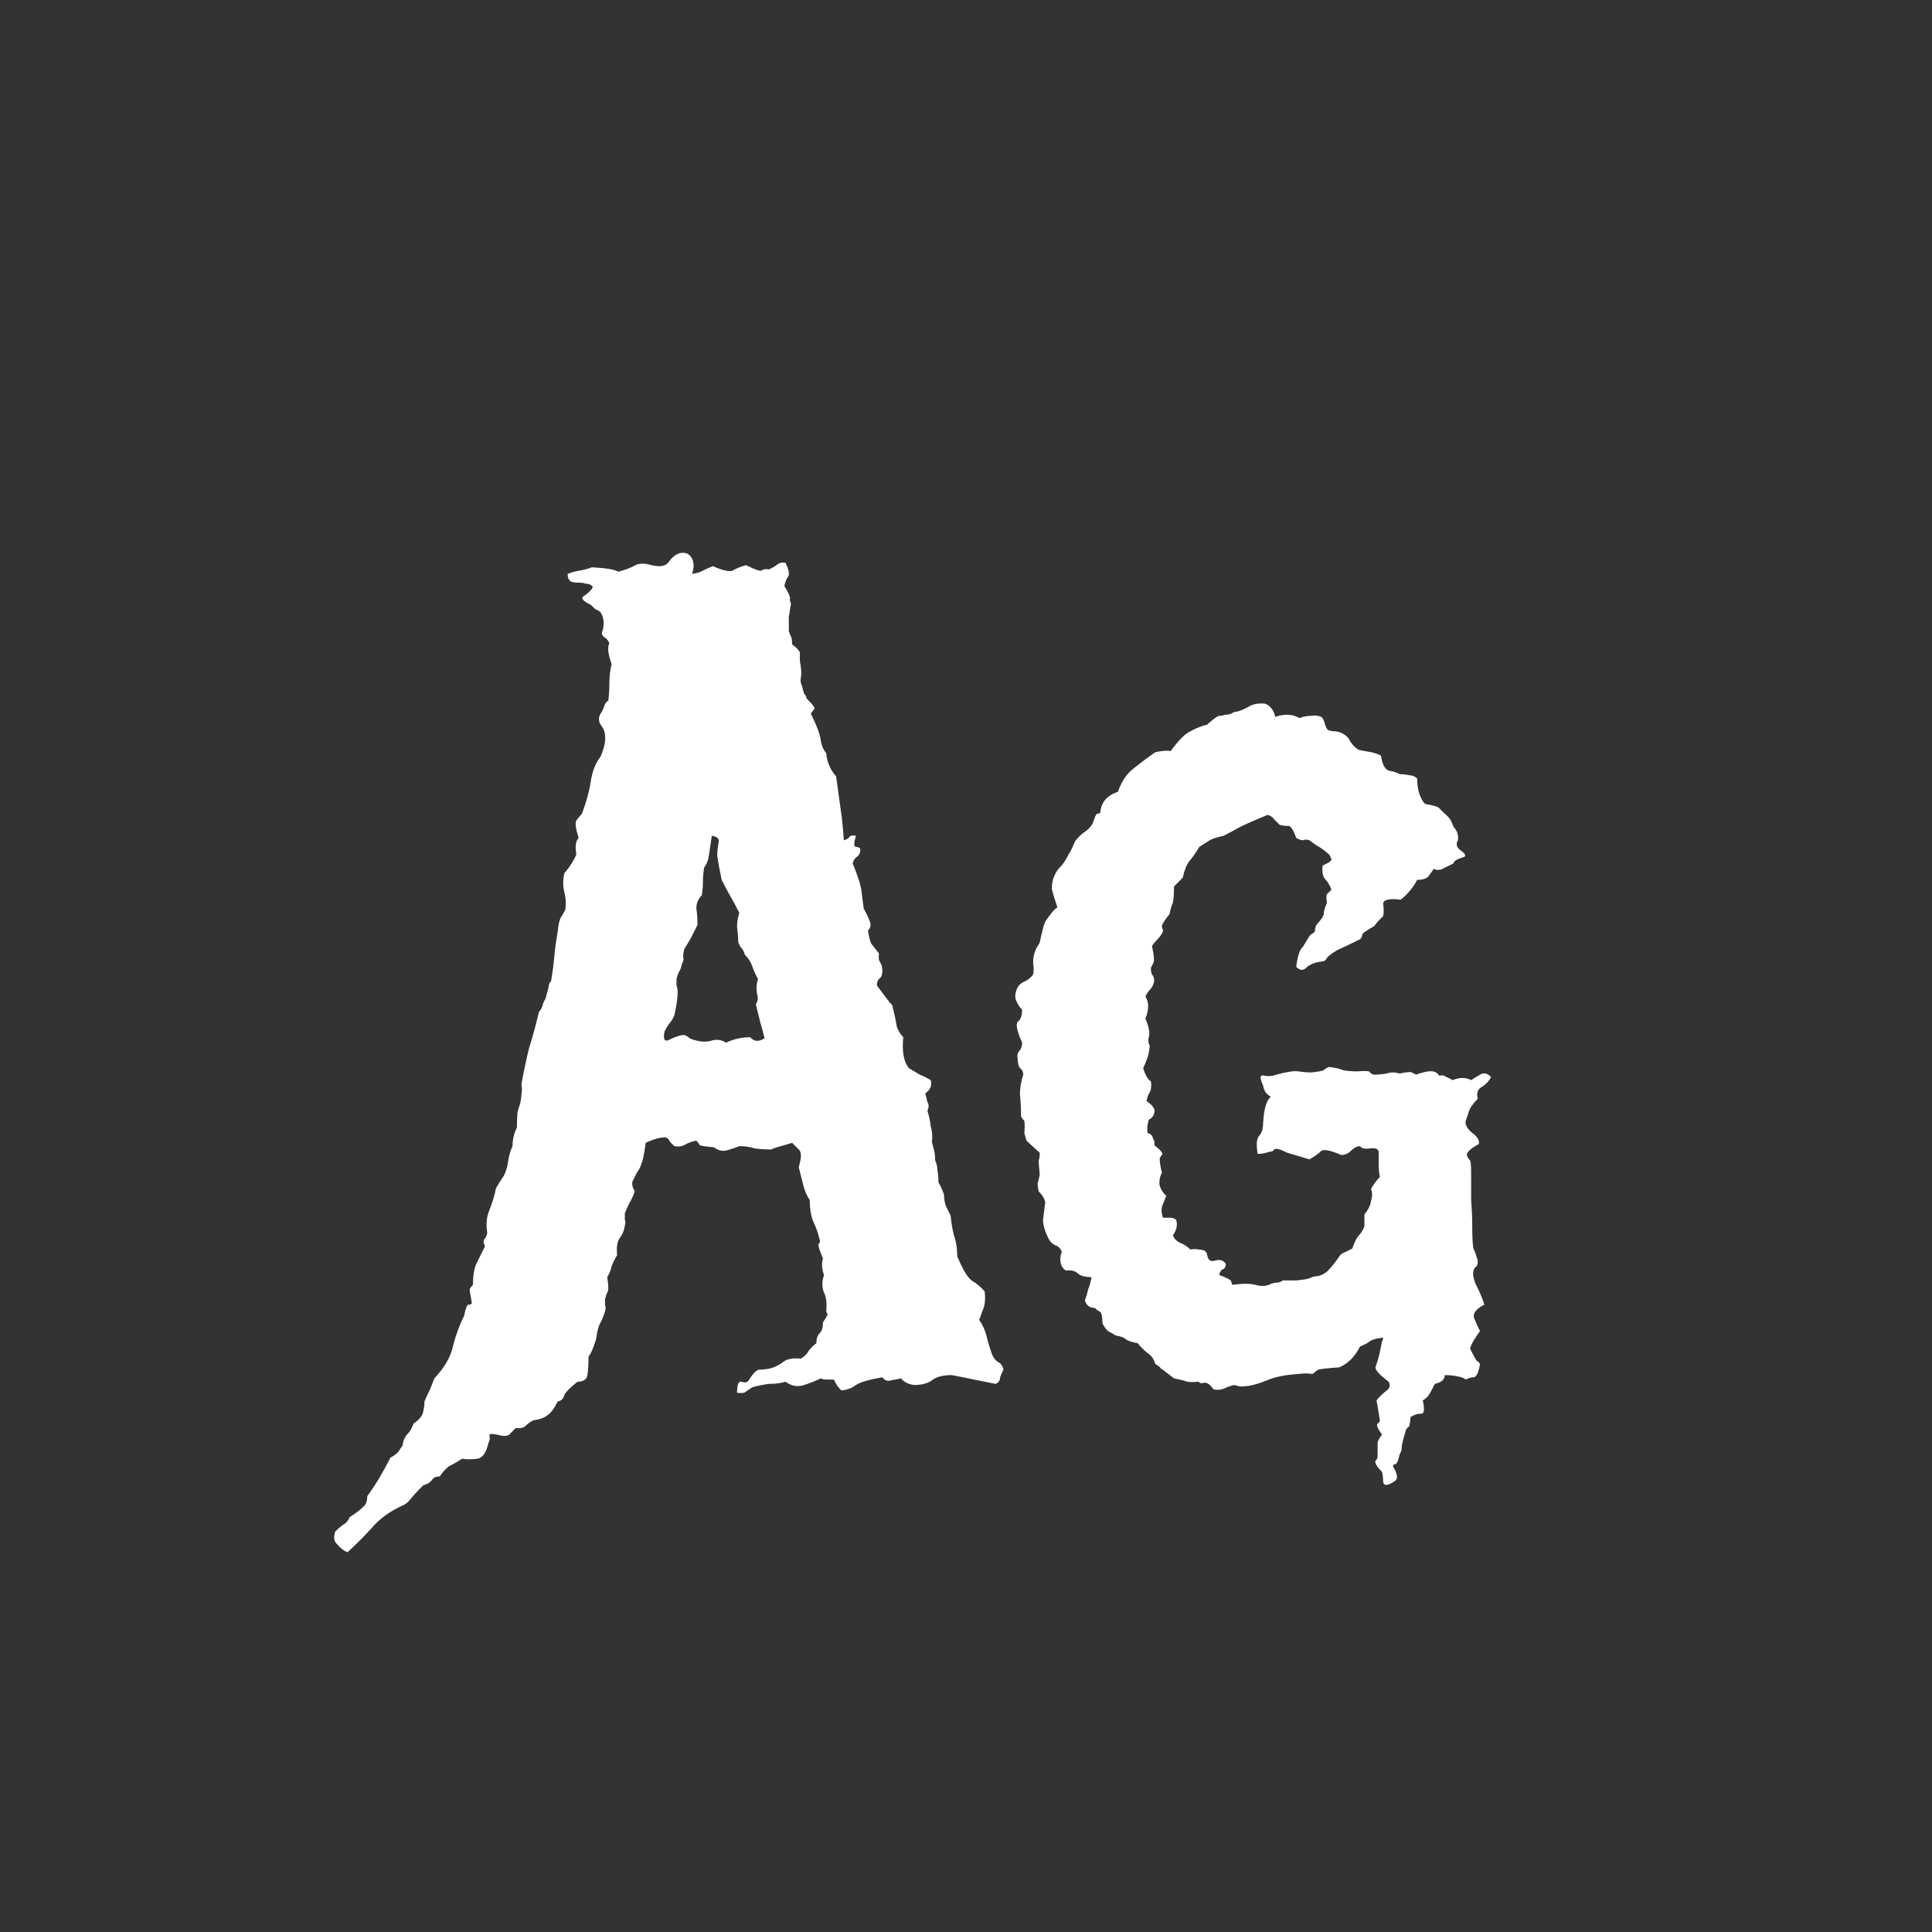 <svg width="24" height="24" viewBox="0 0 24 24" fill="none" xmlns="http://www.w3.org/2000/svg">
<rect x="0" y="0" width="24" height="24" fill="#333333" stroke="none"/>
<path d="M12.328 16.836C12.346 16.872 12.369 16.9 12.396 16.918C12.433 16.936 12.456 16.968 12.465 17.014C12.447 17.05 12.433 17.082 12.424 17.109C12.424 17.146 12.406 17.173 12.369 17.191C12.278 17.173 12.187 17.155 12.096 17.137C12.014 17.119 11.922 17.1 11.822 17.082C11.722 17.082 11.645 17.1 11.59 17.137C11.535 17.182 11.458 17.205 11.357 17.205C11.284 17.196 11.23 17.169 11.193 17.123C11.148 17.132 11.102 17.141 11.057 17.15C11.02 17.16 10.988 17.146 10.961 17.109C10.797 17.137 10.688 17.169 10.633 17.205C10.587 17.241 10.528 17.264 10.455 17.273C10.419 17.246 10.387 17.201 10.359 17.137C10.332 17.137 10.3 17.137 10.264 17.137C10.236 17.137 10.213 17.132 10.195 17.123C10.141 17.15 10.072 17.178 9.99 17.205C9.908 17.232 9.831 17.219 9.758 17.164C9.703 17.182 9.635 17.191 9.553 17.191C9.48 17.201 9.411 17.214 9.348 17.232C9.32 17.251 9.293 17.269 9.266 17.287C9.247 17.305 9.211 17.31 9.156 17.301C9.156 17.201 9.174 17.155 9.211 17.164C9.257 17.182 9.288 17.173 9.307 17.137C9.352 17.064 9.393 17.023 9.43 17.014C9.475 17.014 9.521 17.009 9.566 17C9.63 16.982 9.685 16.954 9.73 16.918C9.776 16.881 9.849 16.868 9.949 16.877C9.995 16.85 10.027 16.818 10.045 16.781C10.072 16.745 10.104 16.713 10.141 16.686C10.141 16.631 10.154 16.59 10.182 16.562C10.209 16.535 10.223 16.49 10.223 16.426C10.268 16.362 10.287 16.326 10.277 16.316C10.268 16.307 10.264 16.294 10.264 16.275C10.273 16.184 10.264 16.111 10.236 16.057C10.209 15.993 10.209 15.92 10.236 15.838C10.209 15.765 10.204 15.697 10.223 15.633C10.177 15.523 10.159 15.464 10.168 15.455C10.186 15.437 10.191 15.419 10.182 15.4C10.163 15.318 10.136 15.241 10.1 15.168C10.072 15.095 10.059 15.008 10.059 14.908C10.022 14.854 9.995 14.79 9.977 14.717C9.958 14.644 9.94 14.571 9.922 14.498C9.958 14.38 9.958 14.307 9.922 14.279C9.895 14.252 9.867 14.225 9.84 14.197C9.749 14.225 9.685 14.243 9.648 14.252C9.621 14.261 9.598 14.27 9.58 14.279C9.507 14.279 9.439 14.275 9.375 14.266C9.32 14.247 9.257 14.238 9.184 14.238C9.138 14.257 9.083 14.275 9.02 14.293C8.965 14.302 8.915 14.288 8.869 14.252C8.769 14.243 8.71 14.234 8.691 14.225C8.682 14.206 8.669 14.188 8.65 14.17C8.596 14.179 8.546 14.197 8.5 14.225C8.464 14.243 8.423 14.247 8.377 14.238C8.359 14.22 8.34 14.202 8.322 14.184C8.313 14.156 8.295 14.138 8.268 14.129C8.195 14.129 8.113 14.152 8.021 14.197C8.003 14.334 7.985 14.421 7.967 14.457C7.958 14.493 7.939 14.53 7.912 14.566C7.894 14.603 7.876 14.639 7.857 14.676C7.848 14.712 7.857 14.753 7.885 14.799C7.867 14.854 7.844 14.904 7.816 14.949C7.798 14.986 7.78 15.027 7.762 15.072C7.762 15.1 7.762 15.127 7.762 15.154C7.771 15.172 7.771 15.195 7.762 15.223C7.753 15.287 7.73 15.341 7.693 15.387C7.666 15.432 7.657 15.501 7.666 15.592C7.639 15.637 7.616 15.683 7.598 15.729C7.589 15.774 7.57 15.82 7.543 15.865C7.561 15.975 7.561 16.038 7.543 16.057C7.534 16.075 7.525 16.102 7.516 16.139C7.516 16.157 7.516 16.18 7.516 16.207C7.525 16.234 7.525 16.262 7.516 16.289C7.497 16.353 7.475 16.408 7.447 16.453C7.429 16.499 7.415 16.558 7.406 16.631C7.37 16.749 7.338 16.822 7.311 16.85C7.311 16.95 7.306 17.027 7.297 17.082C7.288 17.137 7.247 17.164 7.174 17.164C7.083 17.237 7.028 17.292 7.01 17.328C7.001 17.374 6.973 17.401 6.928 17.41C6.882 17.501 6.837 17.561 6.791 17.588C6.755 17.615 6.7 17.634 6.627 17.643C6.59 17.661 6.559 17.684 6.531 17.711C6.504 17.738 6.463 17.747 6.408 17.738C6.39 17.756 6.367 17.779 6.34 17.807C6.322 17.834 6.285 17.843 6.23 17.834C6.121 17.807 6.071 17.807 6.08 17.834C6.089 17.861 6.085 17.893 6.066 17.93C6.039 18.048 5.993 18.112 5.93 18.121C5.866 18.13 5.802 18.13 5.738 18.121C5.684 18.158 5.629 18.189 5.574 18.217C5.529 18.253 5.492 18.294 5.465 18.34C5.419 18.34 5.387 18.354 5.369 18.381C5.342 18.417 5.305 18.44 5.26 18.449C5.178 18.531 5.123 18.59 5.096 18.627C5.068 18.663 5.032 18.691 4.986 18.709C4.831 18.782 4.708 18.873 4.617 18.982C4.517 19.092 4.417 19.192 4.316 19.283C4.271 19.265 4.23 19.233 4.193 19.188C4.148 19.151 4.139 19.096 4.166 19.023C4.193 18.996 4.225 18.969 4.262 18.941C4.298 18.923 4.326 18.891 4.344 18.846C4.417 18.8 4.471 18.759 4.508 18.723C4.544 18.695 4.562 18.65 4.562 18.586C4.663 18.449 4.758 18.29 4.85 18.107C4.886 18.089 4.918 18.066 4.945 18.039C4.964 18.012 4.982 17.984 5 17.957C5.009 17.893 5.032 17.843 5.068 17.807C5.096 17.779 5.118 17.738 5.137 17.684C5.182 17.656 5.219 17.62 5.246 17.574C5.264 17.52 5.273 17.465 5.273 17.41C5.292 17.365 5.314 17.314 5.342 17.26C5.36 17.214 5.378 17.169 5.396 17.123C5.524 16.986 5.602 16.85 5.629 16.713C5.665 16.576 5.711 16.453 5.766 16.344C5.784 16.253 5.802 16.207 5.82 16.207C5.848 16.207 5.861 16.198 5.861 16.18C5.843 16.088 5.834 16.034 5.834 16.016C5.843 15.997 5.857 15.979 5.875 15.961C5.875 15.852 5.889 15.765 5.916 15.701C5.952 15.628 5.989 15.555 6.025 15.482C6.007 15.446 6.003 15.419 6.012 15.4C6.03 15.382 6.044 15.355 6.053 15.318C6.035 15.209 6.044 15.113 6.08 15.031C6.117 14.94 6.144 14.849 6.162 14.758C6.18 14.73 6.194 14.708 6.203 14.69C6.221 14.662 6.24 14.635 6.258 14.607C6.285 14.553 6.303 14.493 6.312 14.43C6.322 14.357 6.34 14.293 6.367 14.238C6.367 14.193 6.372 14.152 6.381 14.115C6.39 14.079 6.404 14.042 6.422 14.006C6.422 13.887 6.426 13.815 6.436 13.787C6.445 13.76 6.454 13.732 6.463 13.705C6.472 13.659 6.477 13.623 6.477 13.596C6.486 13.559 6.486 13.518 6.477 13.473C6.504 13.318 6.536 13.167 6.572 13.021C6.618 12.876 6.659 12.725 6.695 12.57C6.714 12.552 6.727 12.529 6.736 12.502C6.745 12.466 6.759 12.434 6.777 12.406C6.805 12.306 6.818 12.251 6.818 12.242C6.818 12.224 6.827 12.206 6.846 12.188C6.864 12.078 6.878 11.973 6.887 11.873C6.896 11.773 6.91 11.672 6.928 11.572C6.937 11.481 6.951 11.422 6.969 11.395C6.987 11.367 7.005 11.335 7.023 11.299C7.033 11.217 7.028 11.144 7.01 11.08C6.992 11.007 6.992 10.93 7.01 10.848C7.074 10.775 7.124 10.697 7.16 10.615C7.142 10.515 7.151 10.447 7.188 10.41C7.151 10.292 7.142 10.219 7.16 10.191C7.188 10.155 7.21 10.128 7.229 10.109C7.283 9.964 7.32 9.831 7.338 9.713C7.356 9.585 7.397 9.48 7.461 9.398C7.507 9.289 7.525 9.202 7.516 9.139C7.516 9.093 7.497 9.048 7.461 9.002C7.434 8.956 7.434 8.911 7.461 8.865C7.479 8.838 7.493 8.811 7.502 8.783C7.511 8.747 7.529 8.719 7.557 8.701C7.566 8.628 7.57 8.555 7.57 8.482C7.57 8.4 7.579 8.323 7.598 8.25C7.552 8.122 7.543 8.036 7.57 7.99C7.552 7.954 7.534 7.931 7.516 7.922C7.497 7.913 7.484 7.895 7.475 7.867C7.511 7.767 7.507 7.68 7.461 7.607C7.443 7.589 7.42 7.576 7.393 7.566C7.374 7.548 7.356 7.53 7.338 7.512C7.238 7.466 7.21 7.43 7.256 7.402C7.311 7.366 7.347 7.329 7.365 7.293C7.347 7.266 7.32 7.252 7.283 7.252C7.256 7.243 7.224 7.238 7.188 7.238C7.151 7.238 7.119 7.234 7.092 7.225C7.064 7.206 7.051 7.174 7.051 7.129C7.096 7.111 7.146 7.097 7.201 7.088C7.256 7.079 7.306 7.065 7.352 7.047C7.525 7.056 7.634 7.074 7.68 7.102C7.753 7.083 7.816 7.061 7.871 7.033C7.926 6.997 7.999 6.992 8.09 7.02C8.199 7.047 8.272 7.033 8.309 6.979C8.354 6.915 8.404 6.878 8.459 6.869C8.523 6.86 8.568 6.883 8.596 6.938C8.623 6.992 8.623 7.056 8.596 7.129C8.66 7.12 8.705 7.106 8.732 7.088C8.769 7.07 8.81 7.051 8.855 7.033C8.983 7.088 9.065 7.106 9.102 7.088C9.147 7.061 9.202 7.038 9.266 7.02C9.375 7.074 9.439 7.097 9.457 7.088C9.484 7.07 9.516 7.065 9.553 7.074C9.589 7.056 9.621 7.038 9.648 7.02C9.676 6.992 9.712 6.983 9.758 6.992C9.803 7.083 9.812 7.143 9.785 7.17C9.767 7.197 9.753 7.234 9.744 7.279C9.799 7.37 9.822 7.425 9.812 7.443C9.812 7.462 9.817 7.48 9.826 7.498C9.817 7.553 9.808 7.607 9.799 7.662C9.799 7.717 9.799 7.776 9.799 7.84C9.808 7.867 9.817 7.89 9.826 7.908C9.835 7.926 9.84 7.958 9.84 8.004C9.913 8.059 9.945 8.1 9.936 8.127C9.936 8.154 9.936 8.182 9.936 8.209C9.954 8.3 9.958 8.368 9.949 8.414C9.94 8.451 9.945 8.487 9.963 8.523C9.972 8.56 9.981 8.592 9.99 8.619C10.008 8.637 10.018 8.656 10.018 8.674C10.1 8.756 10.132 8.801 10.113 8.811C10.104 8.82 10.091 8.838 10.072 8.865C10.145 9.011 10.186 9.12 10.195 9.193C10.204 9.257 10.227 9.312 10.264 9.357C10.273 9.467 10.314 9.562 10.387 9.645C10.405 9.781 10.423 9.913 10.441 10.041C10.46 10.159 10.473 10.292 10.482 10.438C10.519 10.428 10.542 10.415 10.551 10.396C10.569 10.378 10.596 10.374 10.633 10.383C10.605 10.474 10.605 10.52 10.633 10.52C10.66 10.52 10.678 10.529 10.688 10.547C10.688 10.592 10.674 10.624 10.646 10.643C10.619 10.661 10.601 10.688 10.592 10.725C10.656 10.88 10.692 10.993 10.701 11.066C10.71 11.139 10.719 11.212 10.729 11.285C10.774 11.367 10.801 11.426 10.81 11.463C10.82 11.499 10.81 11.531 10.783 11.559C10.792 11.632 10.806 11.686 10.824 11.723C10.852 11.759 10.883 11.8 10.92 11.846C10.911 11.891 10.915 11.928 10.934 11.955C10.952 11.982 10.961 12.019 10.961 12.065C10.961 12.11 10.947 12.142 10.92 12.16C10.902 12.178 10.893 12.206 10.893 12.242C10.947 12.315 10.988 12.37 11.016 12.406C11.043 12.443 11.066 12.47 11.084 12.488C11.111 12.598 11.13 12.684 11.139 12.748C11.157 12.803 11.184 12.848 11.221 12.885C11.203 13.058 11.225 13.185 11.289 13.268C11.335 13.295 11.38 13.322 11.426 13.35C11.471 13.368 11.517 13.391 11.562 13.418C11.581 13.482 11.558 13.537 11.494 13.582C11.503 13.618 11.512 13.655 11.521 13.691C11.54 13.719 11.54 13.755 11.521 13.801C11.54 13.855 11.553 13.919 11.562 13.992C11.581 14.056 11.585 14.12 11.576 14.184C11.585 14.22 11.594 14.257 11.604 14.293C11.613 14.329 11.617 14.37 11.617 14.416C11.635 14.453 11.645 14.493 11.645 14.539C11.654 14.585 11.658 14.635 11.658 14.69C11.676 14.717 11.69 14.744 11.699 14.771C11.708 14.79 11.717 14.812 11.727 14.84C11.727 14.895 11.736 14.945 11.754 14.99C11.772 15.027 11.79 15.063 11.809 15.1C11.818 15.191 11.831 15.273 11.85 15.346C11.877 15.419 11.891 15.505 11.891 15.605C11.954 15.76 12.014 15.861 12.068 15.906C12.132 15.943 12.187 15.988 12.232 16.043C12.242 16.125 12.237 16.193 12.219 16.248C12.2 16.294 12.182 16.344 12.164 16.398C12.21 16.462 12.242 16.535 12.26 16.617C12.278 16.69 12.301 16.763 12.328 16.836ZM9.32 12.885C9.366 12.94 9.425 12.944 9.498 12.898C9.48 12.825 9.462 12.757 9.443 12.693C9.425 12.62 9.407 12.547 9.389 12.475C9.416 12.438 9.421 12.393 9.402 12.338C9.393 12.274 9.398 12.215 9.416 12.16C9.389 12.115 9.366 12.065 9.348 12.01C9.329 11.955 9.298 11.905 9.252 11.859C9.243 11.823 9.229 11.796 9.211 11.777C9.193 11.759 9.179 11.732 9.17 11.695C9.17 11.641 9.165 11.581 9.156 11.518C9.156 11.454 9.165 11.395 9.184 11.34C9.147 11.267 9.111 11.199 9.074 11.135C9.038 11.071 9.001 11.003 8.965 10.93C8.938 10.802 8.919 10.702 8.91 10.629C8.91 10.583 8.915 10.533 8.924 10.479C8.942 10.424 8.915 10.392 8.842 10.383C8.824 10.51 8.81 10.602 8.801 10.656C8.792 10.702 8.773 10.743 8.746 10.779C8.737 10.843 8.732 10.902 8.732 10.957C8.732 11.003 8.728 11.057 8.719 11.121C8.673 11.167 8.65 11.221 8.65 11.285C8.66 11.34 8.664 11.408 8.664 11.49C8.637 11.545 8.609 11.6 8.582 11.654C8.555 11.7 8.527 11.745 8.5 11.791C8.491 11.828 8.486 11.859 8.486 11.887C8.495 11.914 8.491 11.941 8.473 11.969C8.464 12.014 8.45 12.051 8.432 12.078C8.423 12.096 8.413 12.124 8.404 12.16C8.404 12.178 8.404 12.206 8.404 12.242C8.413 12.27 8.418 12.297 8.418 12.324C8.418 12.37 8.413 12.42 8.404 12.475C8.395 12.529 8.386 12.575 8.377 12.611C8.359 12.657 8.336 12.693 8.309 12.721C8.29 12.748 8.272 12.78 8.254 12.816C8.236 12.917 8.258 12.949 8.322 12.912C8.395 12.876 8.454 12.857 8.5 12.857C8.527 12.867 8.55 12.88 8.568 12.898C8.587 12.908 8.614 12.917 8.65 12.926C8.723 12.944 8.787 12.944 8.842 12.926C8.906 12.908 8.965 12.917 9.02 12.953C9.111 12.908 9.211 12.885 9.32 12.885ZM18.275 13.418C18.303 13.4 18.339 13.377 18.385 13.35C18.43 13.322 18.476 13.331 18.521 13.377C18.503 13.422 18.467 13.463 18.412 13.5C18.357 13.527 18.339 13.578 18.357 13.65C18.303 13.705 18.266 13.755 18.248 13.801C18.239 13.837 18.225 13.878 18.207 13.924C18.198 13.969 18.225 14.02 18.289 14.074C18.353 14.12 18.38 14.165 18.371 14.211C18.271 14.266 18.221 14.311 18.221 14.348C18.23 14.375 18.244 14.398 18.262 14.416C18.271 14.425 18.275 14.48 18.275 14.58C18.275 14.671 18.275 14.781 18.275 14.908C18.285 15.027 18.289 15.145 18.289 15.264C18.289 15.373 18.294 15.455 18.303 15.51C18.321 15.546 18.335 15.583 18.344 15.619C18.362 15.656 18.362 15.692 18.344 15.729C18.289 15.765 18.285 15.838 18.33 15.947C18.385 16.057 18.421 16.143 18.439 16.207C18.33 16.262 18.289 16.321 18.316 16.385C18.344 16.449 18.366 16.499 18.385 16.535C18.312 16.635 18.271 16.708 18.262 16.754C18.307 16.845 18.335 16.895 18.344 16.904C18.362 16.913 18.376 16.927 18.385 16.945C18.366 17.055 18.339 17.109 18.303 17.109C18.275 17.109 18.244 17.119 18.207 17.137C18.189 17.119 18.152 17.105 18.098 17.096C18.052 17.087 18.002 17.082 17.947 17.082C17.947 17.137 17.906 17.173 17.824 17.191C17.779 17.283 17.747 17.337 17.729 17.355C17.71 17.374 17.692 17.387 17.674 17.396C17.701 17.515 17.692 17.57 17.646 17.561C17.61 17.561 17.569 17.574 17.523 17.602C17.514 17.693 17.505 17.734 17.496 17.725C17.496 17.725 17.487 17.734 17.469 17.752C17.432 17.87 17.414 17.943 17.414 17.971C17.414 18.007 17.405 18.039 17.387 18.066C17.369 18.148 17.35 18.189 17.332 18.189C17.314 18.189 17.305 18.199 17.305 18.217C17.359 18.308 17.369 18.367 17.332 18.395C17.241 18.458 17.191 18.463 17.182 18.408C17.182 18.363 17.177 18.322 17.168 18.285C17.104 18.221 17.077 18.176 17.086 18.148C17.104 18.13 17.113 18.112 17.113 18.094C17.113 18.003 17.113 17.943 17.113 17.916C17.122 17.889 17.141 17.857 17.168 17.82C17.113 17.747 17.095 17.702 17.113 17.684C17.131 17.674 17.141 17.661 17.141 17.643C17.122 17.524 17.109 17.442 17.1 17.396C17.127 17.36 17.163 17.324 17.209 17.287C17.264 17.251 17.277 17.21 17.25 17.164C17.141 17.082 17.086 17.023 17.086 16.986C17.095 16.959 17.104 16.932 17.113 16.904C17.122 16.877 17.131 16.84 17.141 16.795C17.159 16.713 17.168 16.667 17.168 16.658C17.177 16.649 17.182 16.635 17.182 16.617C17.09 16.626 17.031 16.645 17.004 16.672C16.977 16.69 16.94 16.708 16.895 16.727C16.831 16.854 16.744 16.941 16.635 16.986C16.498 16.995 16.412 17.005 16.375 17.014C16.348 17.032 16.325 17.05 16.307 17.068C16.243 17.059 16.184 17.059 16.129 17.068C15.965 17.078 15.833 17.105 15.732 17.15C15.614 17.196 15.527 17.219 15.473 17.219C15.427 17.228 15.382 17.223 15.336 17.205C15.29 17.214 15.249 17.228 15.213 17.246C15.176 17.264 15.131 17.269 15.076 17.26C15.031 17.196 14.99 17.169 14.953 17.178C14.926 17.187 14.903 17.182 14.885 17.164C14.803 17.173 14.743 17.169 14.707 17.15C14.671 17.141 14.63 17.132 14.584 17.123C14.493 17.05 14.438 17.009 14.42 17C14.411 16.982 14.388 16.963 14.352 16.945C14.333 16.881 14.301 16.836 14.256 16.809C14.21 16.772 14.169 16.731 14.133 16.686C14.078 16.676 14.033 16.663 13.996 16.645C13.969 16.617 13.923 16.599 13.859 16.59C13.832 16.572 13.8 16.553 13.764 16.535C13.736 16.508 13.713 16.476 13.695 16.439C13.695 16.348 13.682 16.298 13.654 16.289C13.636 16.28 13.618 16.266 13.6 16.248C13.536 16.248 13.495 16.216 13.477 16.152C13.495 16.107 13.508 16.061 13.518 16.016C13.536 15.97 13.55 15.92 13.559 15.865C13.486 15.865 13.431 15.852 13.395 15.824C13.358 15.788 13.308 15.774 13.244 15.783C13.208 15.765 13.185 15.733 13.176 15.688C13.167 15.642 13.171 15.596 13.19 15.551C13.171 15.505 13.144 15.478 13.107 15.469C13.071 15.45 13.044 15.423 13.025 15.387C12.98 15.296 12.957 15.218 12.957 15.154C12.966 15.081 12.975 15.008 12.984 14.935C12.975 14.89 12.948 14.844 12.902 14.799C12.893 14.753 12.889 14.721 12.889 14.703C12.898 14.676 12.907 14.639 12.916 14.594C12.907 14.493 12.902 14.434 12.902 14.416C12.912 14.398 12.916 14.366 12.916 14.32C12.825 14.238 12.77 14.188 12.752 14.17C12.743 14.143 12.734 14.111 12.725 14.074C12.734 13.965 12.729 13.91 12.711 13.91C12.702 13.901 12.693 13.887 12.684 13.869C12.684 13.769 12.679 13.678 12.67 13.596C12.67 13.514 12.684 13.432 12.711 13.35C12.711 13.313 12.697 13.286 12.67 13.268C12.652 13.24 12.643 13.204 12.643 13.158C12.633 13.122 12.638 13.09 12.656 13.062C12.684 13.035 12.697 12.999 12.697 12.953C12.633 12.807 12.615 12.721 12.643 12.693C12.679 12.666 12.697 12.616 12.697 12.543C12.661 12.507 12.633 12.461 12.615 12.406C12.606 12.352 12.62 12.297 12.656 12.242C12.684 12.215 12.711 12.197 12.738 12.188C12.775 12.169 12.807 12.142 12.834 12.105C12.843 12.06 12.843 12.014 12.834 11.969C12.834 11.923 12.838 11.882 12.848 11.846C12.857 11.818 12.866 11.796 12.875 11.777C12.893 11.75 12.907 11.727 12.916 11.709C12.925 11.663 12.934 11.622 12.943 11.586C12.953 11.54 12.966 11.495 12.984 11.449C13.003 11.422 13.025 11.39 13.053 11.354C13.08 11.317 13.107 11.29 13.135 11.271C13.098 11.162 13.075 11.085 13.066 11.039C13.066 10.984 13.075 10.934 13.094 10.889C13.112 10.843 13.135 10.807 13.162 10.779C13.19 10.752 13.217 10.716 13.244 10.67C13.262 10.633 13.281 10.602 13.299 10.574C13.317 10.538 13.335 10.497 13.354 10.451C13.39 10.406 13.426 10.369 13.463 10.342C13.508 10.315 13.545 10.278 13.572 10.232C13.6 10.15 13.618 10.109 13.627 10.109C13.645 10.109 13.659 10.105 13.668 10.096C13.677 9.968 13.75 9.882 13.887 9.836C13.932 9.708 13.996 9.613 14.078 9.549C14.169 9.476 14.26 9.408 14.352 9.344C14.434 9.326 14.497 9.321 14.543 9.33C14.643 9.193 14.725 9.111 14.789 9.084C14.853 9.048 14.921 9.02 14.994 9.002C15.076 8.929 15.126 8.893 15.145 8.893C15.172 8.893 15.195 8.888 15.213 8.879C15.249 8.879 15.277 8.874 15.295 8.865C15.322 8.847 15.35 8.838 15.377 8.838C15.432 8.82 15.482 8.797 15.527 8.77C15.582 8.742 15.646 8.733 15.719 8.742C15.783 8.77 15.824 8.824 15.842 8.906C15.887 8.888 15.938 8.879 15.992 8.879C16.047 8.879 16.097 8.893 16.143 8.92C16.188 8.902 16.234 8.893 16.279 8.893C16.325 8.883 16.37 8.888 16.416 8.906C16.434 8.924 16.448 8.952 16.457 8.988C16.466 9.025 16.48 9.052 16.498 9.07C16.525 9.079 16.548 9.084 16.566 9.084C16.594 9.084 16.621 9.089 16.648 9.098C16.712 9.125 16.753 9.161 16.771 9.207C16.799 9.253 16.835 9.289 16.881 9.316C16.936 9.326 16.986 9.335 17.031 9.344C17.077 9.353 17.118 9.367 17.154 9.385C17.172 9.503 17.209 9.567 17.264 9.576C17.318 9.585 17.359 9.599 17.387 9.617C17.432 9.617 17.473 9.622 17.51 9.631C17.546 9.631 17.578 9.645 17.605 9.672C17.605 9.809 17.637 9.913 17.701 9.986C17.811 10.005 17.87 10.023 17.879 10.041C17.897 10.059 17.915 10.078 17.934 10.096C17.988 10.141 18.02 10.178 18.029 10.205C18.038 10.223 18.047 10.246 18.057 10.273C18.102 10.319 18.12 10.374 18.111 10.438C18.084 10.483 18.093 10.524 18.139 10.56C18.193 10.597 18.212 10.624 18.193 10.643C18.102 10.67 18.057 10.697 18.057 10.725C18.002 10.752 17.956 10.775 17.92 10.793C17.884 10.811 17.847 10.811 17.811 10.793C17.792 10.82 17.77 10.852 17.742 10.889C17.715 10.916 17.669 10.93 17.605 10.93C17.551 11.03 17.482 11.112 17.4 11.176C17.255 11.158 17.182 11.176 17.182 11.23C17.191 11.285 17.191 11.335 17.182 11.381C17.163 11.399 17.145 11.417 17.127 11.435C17.109 11.454 17.09 11.477 17.072 11.504C16.972 11.559 16.922 11.595 16.922 11.613C16.922 11.632 16.913 11.65 16.895 11.668C16.785 11.723 16.689 11.768 16.607 11.805C16.535 11.85 16.494 11.882 16.484 11.9C16.475 11.919 16.462 11.932 16.443 11.941C16.343 11.95 16.27 11.978 16.225 12.023C16.188 12.06 16.147 12.055 16.102 12.01C16.12 11.873 16.147 11.791 16.184 11.764C16.238 11.672 16.27 11.622 16.279 11.613C16.297 11.604 16.316 11.591 16.334 11.572C16.334 11.527 16.348 11.49 16.375 11.463C16.402 11.435 16.425 11.404 16.443 11.367C16.443 11.322 16.457 11.271 16.484 11.217C16.475 11.153 16.475 11.117 16.484 11.107C16.503 11.089 16.521 11.071 16.539 11.053C16.521 10.998 16.494 10.953 16.457 10.916C16.43 10.88 16.421 10.825 16.43 10.752C16.512 10.716 16.548 10.688 16.539 10.67C16.53 10.652 16.521 10.633 16.512 10.615C16.448 10.56 16.398 10.524 16.361 10.506C16.334 10.488 16.302 10.465 16.266 10.438C16.238 10.428 16.211 10.428 16.184 10.438C16.165 10.438 16.138 10.428 16.102 10.41C16.065 10.301 16.029 10.251 15.992 10.26C15.956 10.26 15.924 10.255 15.896 10.246C15.878 10.228 15.855 10.205 15.828 10.178C15.81 10.15 15.783 10.132 15.746 10.123C15.591 10.187 15.477 10.237 15.404 10.273C15.341 10.31 15.272 10.346 15.199 10.383C15.108 10.401 15.044 10.424 15.008 10.451C14.98 10.469 14.944 10.492 14.898 10.52C14.862 10.583 14.821 10.643 14.775 10.697C14.739 10.743 14.712 10.811 14.693 10.902C14.675 10.921 14.657 10.939 14.639 10.957C14.62 10.975 14.602 10.993 14.584 11.012C14.584 11.139 14.575 11.217 14.557 11.244C14.547 11.271 14.538 11.308 14.529 11.354C14.456 11.445 14.425 11.499 14.434 11.518C14.443 11.536 14.447 11.554 14.447 11.572C14.429 11.609 14.406 11.641 14.379 11.668C14.352 11.695 14.329 11.723 14.31 11.75C14.338 11.878 14.342 11.95 14.324 11.969C14.315 11.987 14.306 12.005 14.297 12.023C14.297 12.06 14.301 12.087 14.31 12.105C14.329 12.124 14.338 12.151 14.338 12.188C14.329 12.233 14.31 12.27 14.283 12.297C14.265 12.315 14.247 12.342 14.229 12.379C14.274 12.452 14.274 12.543 14.229 12.652C14.274 12.762 14.288 12.839 14.27 12.885C14.26 12.921 14.265 12.958 14.283 12.994C14.274 13.076 14.26 13.135 14.242 13.172C14.233 13.199 14.219 13.231 14.201 13.268C14.229 13.359 14.26 13.413 14.297 13.432C14.306 13.486 14.301 13.532 14.283 13.568C14.265 13.596 14.251 13.632 14.242 13.678C14.324 13.732 14.356 13.783 14.338 13.828C14.329 13.865 14.306 13.892 14.27 13.91C14.251 13.974 14.247 14.029 14.256 14.074C14.292 14.083 14.315 14.106 14.324 14.143C14.342 14.17 14.347 14.197 14.338 14.225C14.42 14.288 14.452 14.329 14.434 14.348C14.425 14.357 14.415 14.37 14.406 14.389C14.406 14.434 14.415 14.493 14.434 14.566C14.406 14.621 14.397 14.676 14.406 14.73C14.425 14.785 14.452 14.826 14.488 14.854C14.47 14.899 14.452 14.945 14.434 14.99C14.425 15.036 14.429 15.081 14.447 15.127C14.475 15.127 14.502 15.127 14.529 15.127C14.566 15.127 14.593 15.136 14.611 15.154C14.63 15.218 14.616 15.282 14.57 15.346C14.588 15.391 14.62 15.423 14.666 15.441C14.712 15.46 14.753 15.487 14.789 15.523C14.816 15.514 14.853 15.514 14.898 15.523C14.953 15.523 14.985 15.542 14.994 15.578C15.003 15.651 15.035 15.678 15.09 15.66C15.154 15.642 15.199 15.656 15.227 15.701C15.227 15.738 15.213 15.76 15.185 15.77C15.167 15.779 15.154 15.801 15.145 15.838C15.245 15.874 15.295 15.902 15.295 15.92C15.295 15.929 15.3 15.943 15.309 15.961C15.436 15.943 15.532 15.943 15.596 15.961C15.659 15.979 15.714 15.979 15.76 15.961C15.796 15.943 15.828 15.934 15.855 15.934C15.883 15.934 15.91 15.925 15.938 15.906C15.956 15.906 16.01 15.906 16.102 15.906C16.193 15.897 16.247 15.888 16.266 15.879C16.302 15.861 16.338 15.852 16.375 15.852C16.412 15.842 16.448 15.824 16.484 15.797C16.539 15.742 16.594 15.674 16.648 15.592C16.667 15.574 16.689 15.56 16.717 15.551C16.753 15.533 16.781 15.519 16.799 15.51C16.826 15.428 16.854 15.373 16.881 15.346C16.908 15.318 16.931 15.282 16.949 15.236V15.086C16.995 15.031 17.022 14.977 17.031 14.922C17.049 14.858 17.049 14.808 17.031 14.771C17.059 14.717 17.095 14.667 17.141 14.621C17.131 14.575 17.127 14.521 17.127 14.457C17.127 14.384 17.127 14.334 17.127 14.307C17.118 14.27 17.081 14.257 17.018 14.266C16.954 14.275 16.913 14.266 16.895 14.238C16.858 14.238 16.822 14.257 16.785 14.293C16.749 14.329 16.708 14.348 16.662 14.348C16.516 14.284 16.43 14.27 16.402 14.307C16.375 14.334 16.329 14.366 16.266 14.402L15.992 14.32C15.901 14.275 15.846 14.261 15.828 14.279C15.819 14.297 15.801 14.307 15.773 14.307C15.719 14.325 15.669 14.334 15.623 14.334C15.605 14.225 15.609 14.152 15.637 14.115C15.673 14.079 15.691 14.024 15.691 13.951C15.7 13.778 15.732 13.669 15.787 13.623C15.732 13.596 15.7 13.55 15.691 13.486C15.646 13.386 15.65 13.345 15.705 13.363C15.76 13.372 15.81 13.368 15.855 13.35C15.992 13.313 16.083 13.3 16.129 13.309C16.184 13.318 16.238 13.322 16.293 13.322C16.375 13.313 16.425 13.304 16.443 13.295C16.462 13.277 16.484 13.263 16.512 13.254C16.585 13.263 16.644 13.277 16.689 13.295C16.735 13.304 16.794 13.309 16.867 13.309C16.967 13.3 17.018 13.304 17.018 13.322C17.027 13.331 17.04 13.341 17.059 13.35C17.113 13.35 17.168 13.345 17.223 13.336C17.277 13.318 17.332 13.318 17.387 13.336C17.469 13.318 17.519 13.313 17.537 13.322C17.555 13.331 17.574 13.341 17.592 13.35C17.637 13.331 17.688 13.318 17.742 13.309C17.806 13.3 17.852 13.318 17.879 13.363C17.915 13.354 17.943 13.359 17.961 13.377C17.988 13.386 18.016 13.4 18.043 13.418C18.134 13.382 18.212 13.382 18.275 13.418Z" fill="white"/>
</svg>
